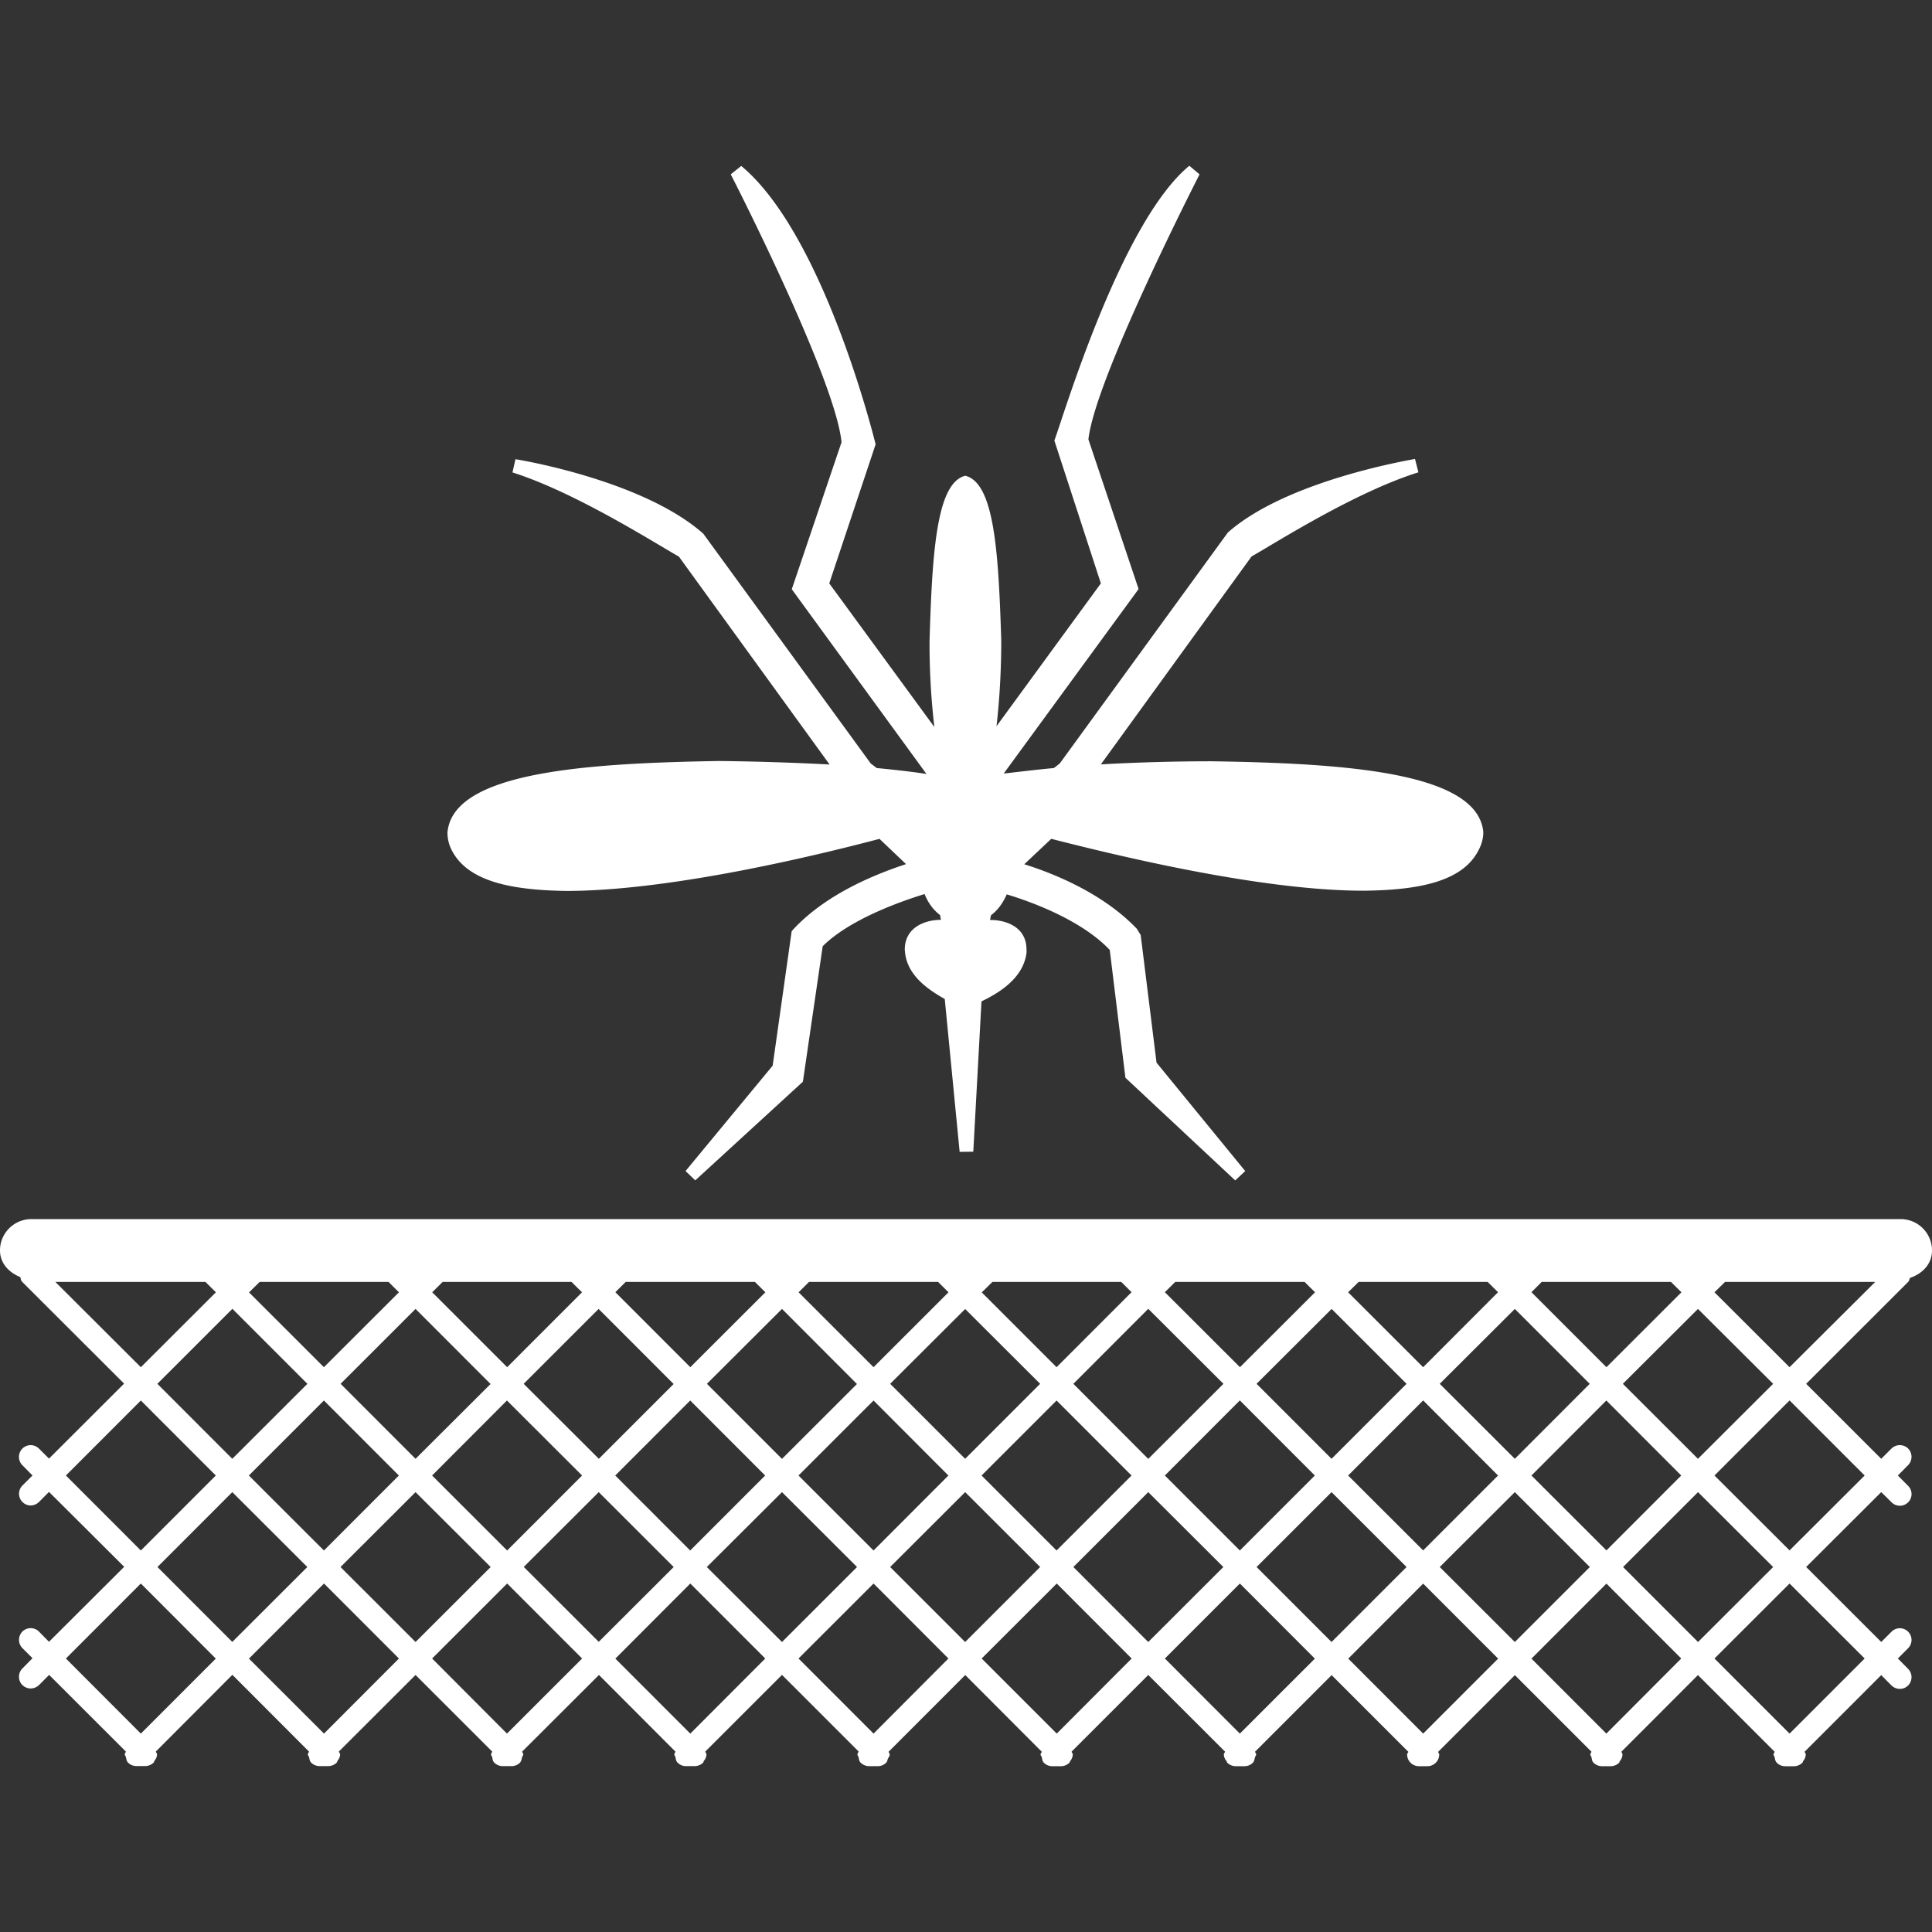 <svg xmlns="http://www.w3.org/2000/svg" width="106.048" height="106.048"><rect width="100%" height="100%" fill="#333333" stroke="none"/><path d="M39.449 41.772c2.074.021 4.174.09 6.087.192l-8.272-11.413c-1.225-.684-5.646-3.516-9.134-4.619l.163-.725c.031 0 6.957 1.113 10.312 4.088l9.191 12.614.328.249c.997.096 1.939.202 2.729.324l-7.392-10.139 2.731-8.07C45.843 20.75 40.121 9.58 40.11 9.57l.577-.461c4.588 3.806 7.376 15.28 7.376 15.28l-2.545 7.633 5.769 7.884a39.618 39.618 0 01-.264-4.741c.147-4.852.381-8.658 1.962-9.051 1.595.394 1.823 4.189 1.974 9.051 0 1.74-.104 3.325-.26 4.697l5.728-7.84-2.553-7.84c.486-1.287 3.65-11.987 7.409-15.084l.56.472c0 .01-5.731 11.18-6.1 14.55l2.755 8.212-7.405 10.129c.798-.091 1.735-.208 2.755-.303l.321-.249 9.228-12.679c3.304-2.915 10.242-4.018 10.273-4.039l.187.735c-3.501 1.093-7.892 3.904-9.16 4.619l-8.27 11.412c1.916-.108 3.997-.17 6.095-.17 7.275.111 14.592.587 14.897 3.886 0 .329-.083.657-.249.971-.869 1.755-3.304 2.216-6.317 2.247-5.234 0-12.469-1.649-17.149-2.848l-1.481 1.396c1.714.536 4.371 1.639 6.183 3.547l.207.339.87 7.005 4.868 5.95-.549.513-6.027-5.634-.86-7.017c-1.512-1.597-4.173-2.604-5.654-3.05-.196.445-.471.854-.864 1.145-.021.101-.042.191-.052.271l.021-.01c.87 0 1.983.391 1.978 1.628a.984.984 0 010 .189c-.187 1.421-1.579 2.221-2.47 2.651l-.45 8.251-.749.01-.817-8.393c-.862-.482-2.04-1.261-2.178-2.535 0-.065-.016-.127-.016-.179 0-1.222 1.118-1.629 1.971-1.629h.013c-.013-.075-.039-.176-.039-.256-.401-.301-.678-.709-.859-1.16-1.499.461-4.166 1.442-5.592 2.864l-1.087 7.436-5.908 5.416-.533-.513 4.782-5.784 1.043-7.379.111-.126c1.81-1.929 4.472-3 6.167-3.557l-1.457-1.386c-4.682 1.232-11.931 2.848-17.158 2.858-3.019-.041-5.453-.502-6.333-2.258a2.086 2.086 0 01-.223-.95c.291-3.326 7.602-3.802 14.887-3.924zm65.289 28.593l-5.598 5.593 4.121 4.116.564-.564a.652.652 0 01.912 0 .65.65 0 010 .911l-.564.57.559.564a.635.635 0 01.006.906.64.64 0 01-.906.004l-.57-.564-4.121 4.111 4.121 4.116.57-.569a.642.642 0 11.9.917l-.559.559.564.57a.65.65 0 010 .911.636.636 0 01-.456.187.659.659 0 01-.456-.187l-.564-.569-4.204 4.204c.01.062.062.104.062.146v.01a.59.59 0 01-.149.363c-.021.03-.011.062-.036.088a.682.682 0 01-.456.191h-.488a.64.64 0 01-.455-.187c-.088-.083-.104-.202-.124-.311-.016-.052-.062-.094-.062-.146s.047-.093.062-.145v-.006l-4.21-4.209-4.199 4.204c.01.062.057.104.057.146v.01a.559.559 0 01-.15.363c-.021.03-.01.062-.031.088a.68.68 0 01-.461.191h-.481a.663.663 0 01-.461-.187c-.088-.083-.098-.202-.119-.311-.021-.052-.062-.094-.062-.146s.041-.093.062-.145v-.006l-4.204-4.204-4.215 4.215c.021.058.062.088.062.14 0 .353-.29.643-.642.643h-.477a.646.646 0 01-.643-.643c0-.062.053-.093.067-.145l-4.21-4.21-4.204 4.204v.006c.016.052.062.093.062.145s-.047.099-.062.146c-.031.108-.041.228-.124.311a.646.646 0 01-.456.187h-.492a.68.68 0 01-.455-.191c-.026-.026-.016-.058-.036-.088a.574.574 0 01-.15-.363v-.01c0-.052.057-.094.067-.146l-4.215-4.21-4.21 4.21c.016.062.067.104.067.146v.01a.611.611 0 01-.146.363c-.021.03-.01.062-.041.088a.653.653 0 01-.456.191h-.486a.65.65 0 01-.456-.187c-.083-.083-.093-.202-.119-.311-.016-.052-.067-.094-.067-.146s.052-.093.067-.145v-.006l-4.199-4.209-4.205 4.209c.011.058.058.099.058.15v.006c0 .088-.062.15-.102.238-.03.072-.036.16-.096.212a.635.635 0 01-.45.187h-.481a.665.665 0 01-.461-.187c-.085-.083-.101-.202-.122-.311-.018-.052-.06-.094-.06-.146s.042-.093.06-.145l.005-.016-4.205-4.205-4.212 4.21c.018.062.065.104.065.146v.01c0 .146-.07.265-.147.363-.016.03-.011.062-.034.088a.688.688 0 01-.456.191h-.487a.641.641 0 01-.455-.187c-.091-.083-.102-.202-.122-.311-.018-.052-.064-.094-.064-.146s.046-.093.064-.145v-.006l-4.199-4.209-4.218 4.209v.006c.018.052.065.093.065.145s-.047.099-.065.146c-.026.108-.042.228-.122.311a.64.64 0 01-.456.187h-.487a.645.645 0 01-.456-.187c-.091-.083-.101-.202-.122-.311-.018-.052-.064-.094-.064-.146s.046-.093.064-.145l.005-.006-4.212-4.209-4.21 4.204c.019.062.07.104.07.146v.01c0 .146-.075.265-.148.363-.023.03-.01.062-.039.088a.664.664 0 01-.456.191h-.486a.645.645 0 01-.456-.187c-.085-.083-.096-.202-.122-.311-.018-.052-.065-.094-.065-.146s.047-.093.065-.145v-.006l-4.207-4.215-4.2 4.21c.013.062.065.104.065.146v.01c0 .146-.07.265-.148.363-.021.03-.01.062-.039.088a.664.664 0 01-.456.191h-.49a.645.645 0 01-.456-.187c-.085-.083-.096-.202-.122-.311-.018-.052-.06-.094-.06-.146s.042-.093.06-.145v-.006l-4.212-4.209-.557.559a.662.662 0 01-.456.187.673.673 0 01-.456-.187.65.65 0 010-.911l.557-.564-.557-.554a.652.652 0 01.005-.912.645.645 0 01.906.006l.551.559 4.127-4.116-4.127-4.111-.551.554a.666.666 0 01-.456.191.644.644 0 01-.456-1.092l.557-.555-.557-.564a.65.65 0 010-.911.643.643 0 01.912 0l.551.549 4.122-4.116-5.59-5.582c-.075-.072-.08-.166-.106-.264C.505 69.853 0 69.355 0 68.636c0-.952.774-1.719 1.724-1.719h102.599a1.72 1.72 0 011.725 1.719c0 .762-.538 1.279-1.212 1.512-.031.073-.031.156-.098.217zm-90.485 0l-.583.575 4.109 4.106 4.119-4.112-.572-.569h-7.073zm10.043 0l-.572.569 4.114 4.112 4.109-4.112-.577-.569h-7.074zm10.048 0l-.567.564 4.114 4.117 4.119-4.112-.572-.569h-7.094zm10.063 0l-.572.569 4.114 4.112 4.114-4.112-.572-.569h-7.084zm10.067 0l-.585.575 4.106 4.106 4.116-4.117-.564-.564h-7.073zm10.035 0l-.569.564 4.122 4.117 4.121-4.112-.574-.569h-7.1zm10.066 0l-.575.57 4.117 4.112 4.111-4.117-.569-.564h-7.084zm-61.819 1.476l-4.119 4.117 4.114 4.116 4.122-4.116-4.117-4.117zm.904 9.15l4.12 4.116 4.114-4.116-4.114-4.117-4.12 4.117zm9.15-.917l4.117-4.106-4.117-4.121-4.114 4.111 4.114 4.116zm.908.917l4.119 4.116 4.114-4.116-4.125-4.117-4.108 4.117zm9.153-.917l4.104-4.106-4.117-4.121-4.114 4.111 4.127 4.116zm.9.917l4.114 4.116L42 80.991l-4.114-4.117-4.115 4.117zm9.153-.912l4.114-4.111-4.114-4.121-4.122 4.111 4.122 4.121zm.906.912l4.119 4.116 4.109-4.116-4.109-4.117-4.119 4.117zm9.148-.917l4.116-4.116-4.116-4.106-4.117 4.106 4.117 4.116zm.9.917l4.117 4.116 4.116-4.116-4.116-4.117-4.117 4.117zm9.15-.912l4.127-4.121-4.127-4.117-4.111 4.117 4.111 4.121zm.911.912l4.116 4.116 4.117-4.116-4.117-4.122-4.116 4.122zm9.15-.917l4.117-4.116-4.112-4.111-4.121 4.111 4.116 4.116zm.911.917l4.117 4.111 4.111-4.111-4.111-4.122L74 80.991zm9.15-.917l4.111-4.116-4.111-4.111-4.122 4.111 4.122 4.116zm.912.917l4.116 4.111 4.106-4.111-4.111-4.117-4.111 4.117zm9.139-.917l4.127-4.116-4.127-4.111-4.122 4.111 4.122 4.116zm-1.481-9.709h-7.094l-.564.564 4.116 4.117 4.117-4.112-.575-.569zM7.731 75.047l4.119-4.112-.572-.569H3.04l4.691 4.681zm0 10.06l4.114-4.116-4.114-4.117-4.114 4.117 4.114 4.116zm4.114 5.935L7.731 86.92l-4.114 4.116 4.114 4.122 4.114-4.116zm.906-.917l4.117-4.111-4.117-4.111-4.109 4.111 4.109 4.111zm9.147.911l-4.114-4.116-4.119 4.122 4.119 4.116 4.114-4.122zm.912-.906l4.122-4.116-4.122-4.111-4.119 4.111 4.119 4.116zm9.142.906l-4.114-4.116-4.119 4.116 4.109 4.122 4.124-4.122zm5.027-5.022l-4.114-4.111-4.116 4.106 4.116 4.111 4.114-4.106zm5.026 5.022l-4.114-4.116-4.114 4.122 4.114 4.116 4.114-4.122zm.919-.906l4.119-4.116-4.119-4.111-4.127 4.111 4.127 4.116zm9.135.906L47.95 86.92l-4.119 4.116 4.119 4.122 4.109-4.122zm.919-.906l4.116-4.116-4.116-4.111-4.117 4.111 4.117 4.116zm9.139.906l-4.112-4.116-4.121 4.116 4.121 4.122 4.112-4.122zm.911-.906l4.121-4.116-4.121-4.111-4.111 4.111 4.111 4.116zm9.145.912l-4.117-4.122-4.116 4.116 4.116 4.122 4.117-4.116zm.916-.912l4.117-4.116-4.117-4.111-4.116 4.111 4.116 4.116zm9.144.912l-4.116-4.117-4.111 4.117 4.111 4.116 4.116-4.116zm.917-.912l4.116-4.116-4.116-4.111-4.122 4.111 4.122 4.116zm9.134.906l-4.106-4.111-4.116 4.117 4.111 4.116 4.111-4.122zm.922-.906l4.122-4.116-4.122-4.111-4.116 4.111 4.116 4.116zm5.023-3.21l-4.121 4.116 4.121 4.122 4.122-4.122-4.122-4.116zm0-10.051l-4.121 4.122 4.121 4.111 4.122-4.111-4.122-4.122zm4.702-6.504h-8.243l-.58.569 4.121 4.112 4.702-4.681z" fill="#fff"/></svg>